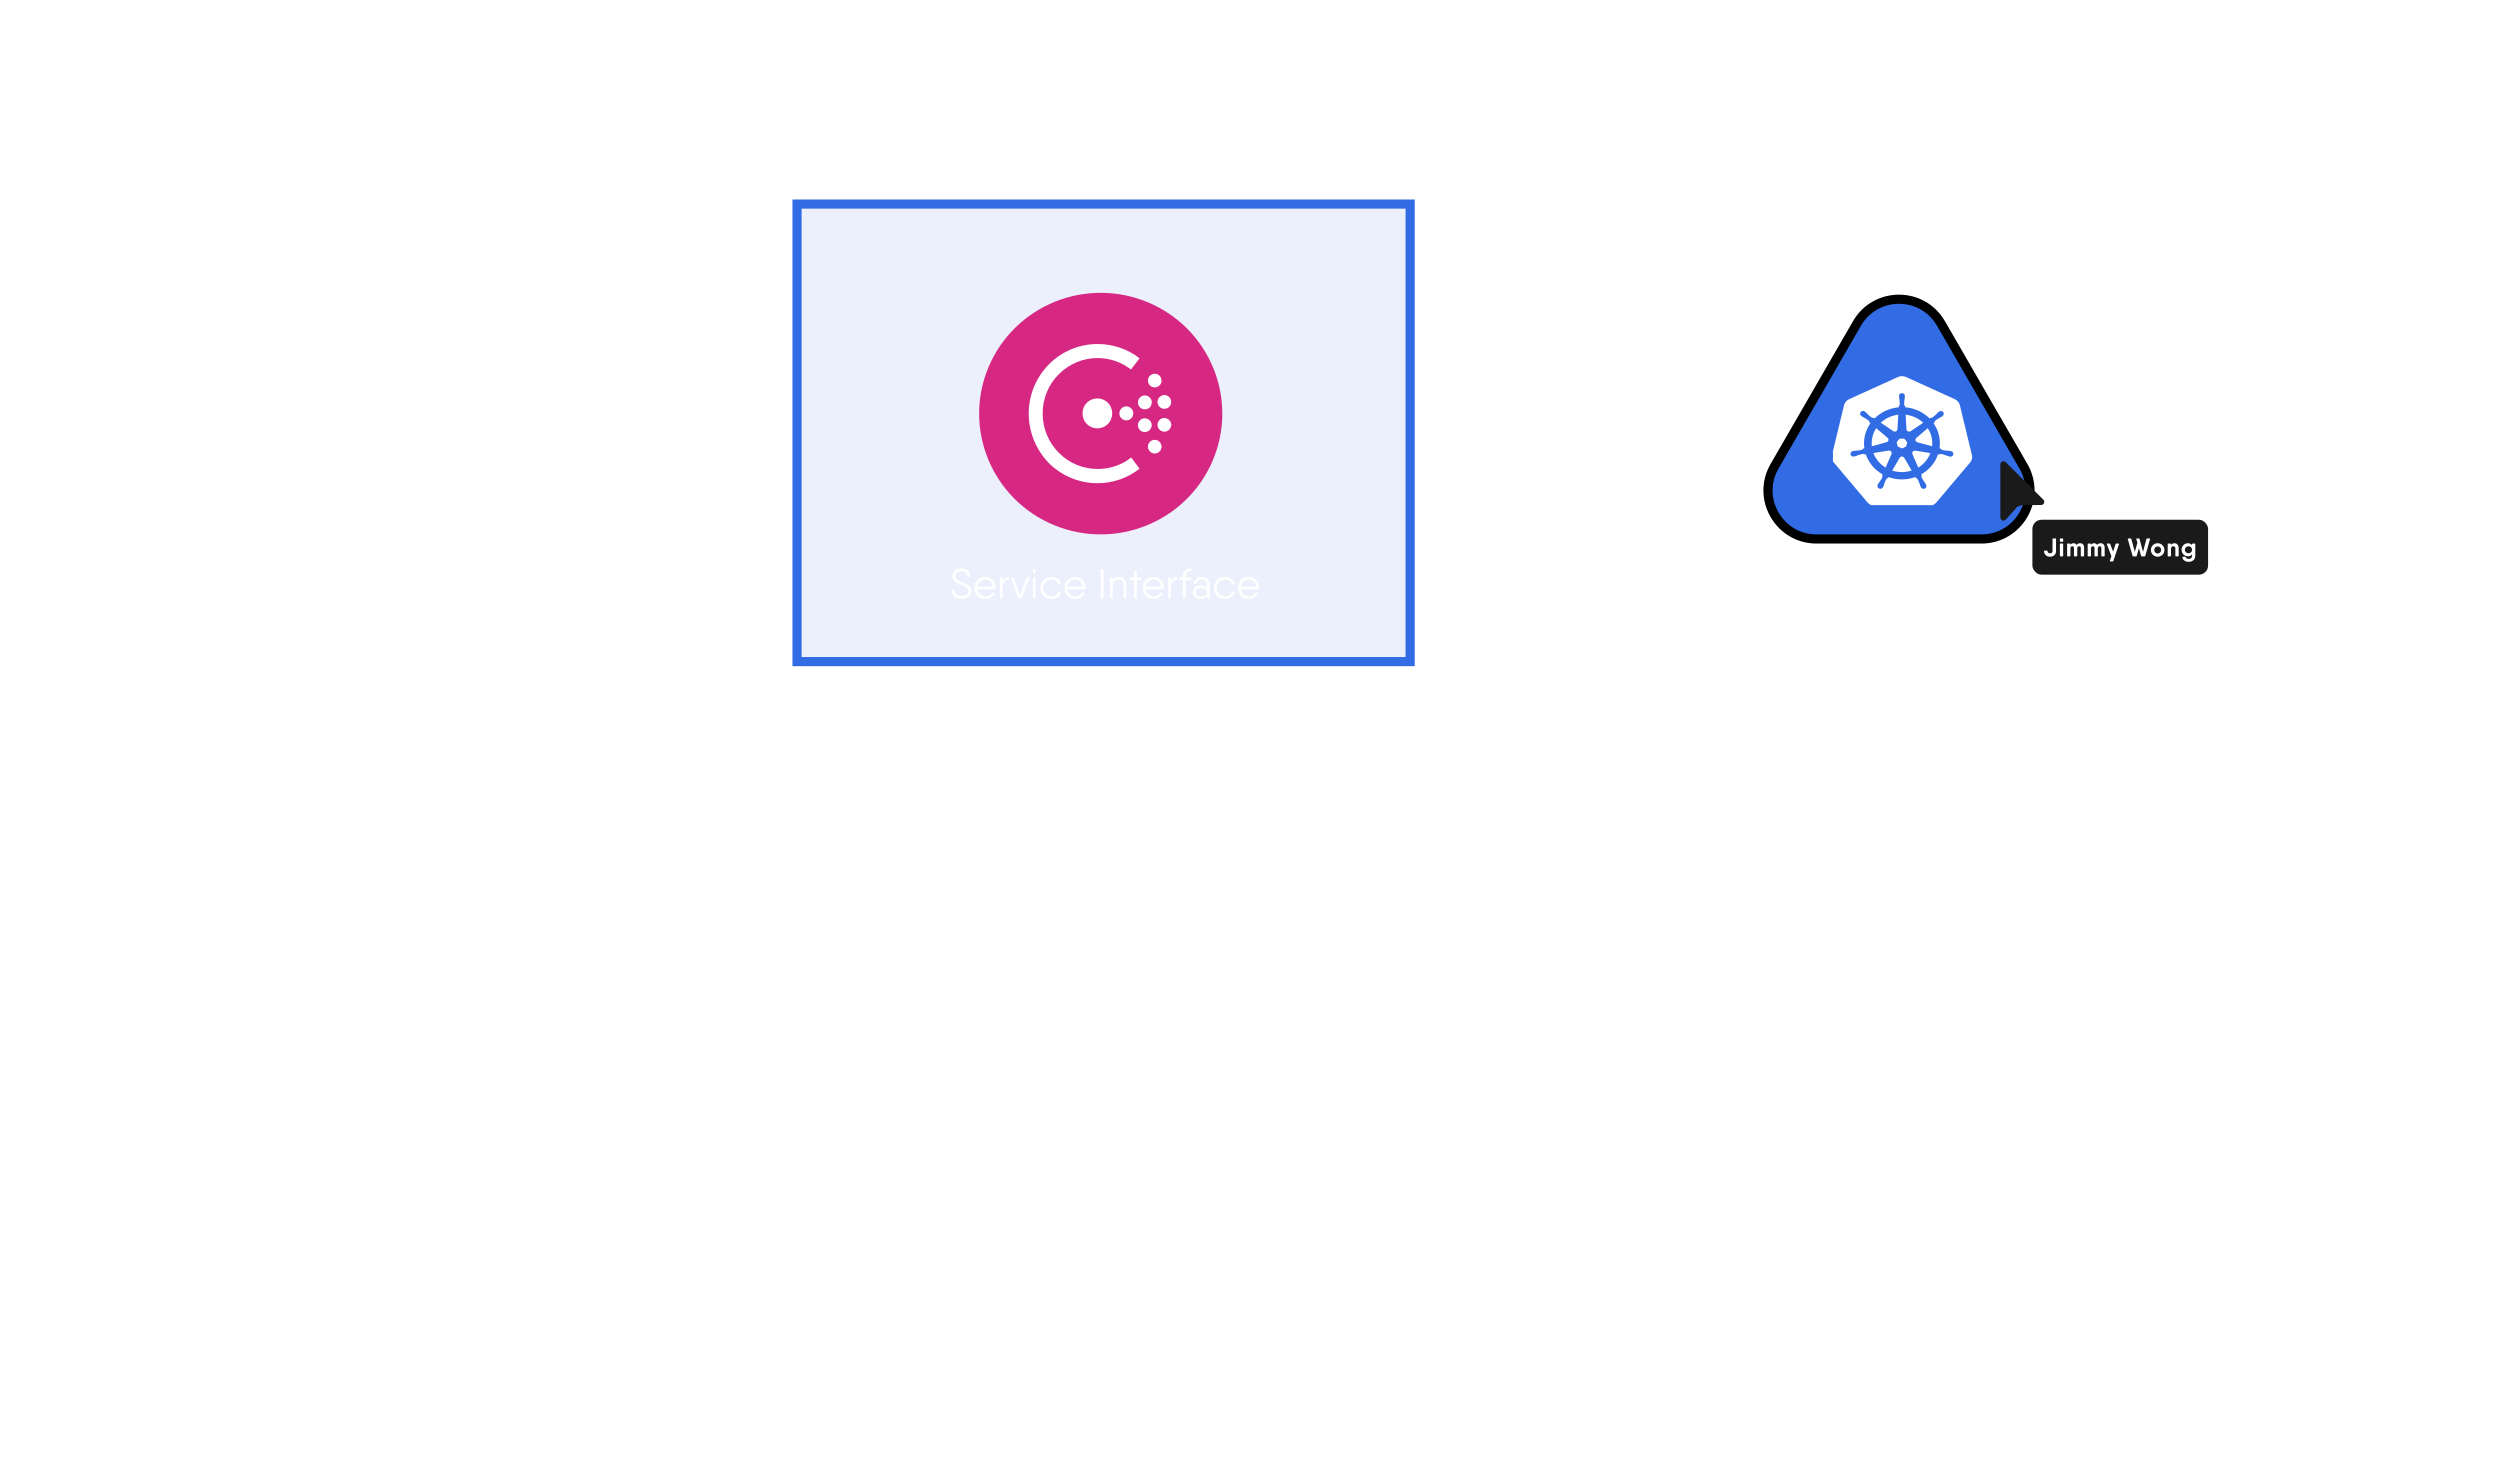 <svg width="1366" height="805" viewBox="0 0 1366 805" fill="none" xmlns="http://www.w3.org/2000/svg">
<rect x="435.5" y="111.5" width="335" height="250" fill="#326CE5" fill-opacity="0.1" stroke="#326CE5" stroke-width="5"/>
<path d="M969.62 254.75L1014.65 176.75C1024.85 159.083 1050.35 159.083 1060.55 176.75L1105.59 254.75C1115.79 272.417 1103.04 294.5 1082.64 294.5H992.569C972.17 294.5 959.42 272.417 969.62 254.75Z" fill="#326CE5" stroke="black" stroke-width="5"/>
<g clip-path="url(#clip0_9982_31829)">
<path d="M1031.96 246.219C1032.06 246.199 1032.17 246.191 1032.28 246.196C1032.47 246.205 1032.65 246.251 1032.82 246.329C1033.15 246.479 1033.4 246.744 1033.53 247.068C1033.65 247.391 1033.64 247.749 1033.5 248.066L1033.51 248.08L1030.29 255.497C1027.2 253.623 1024.86 250.823 1023.63 247.54L1031.94 246.203L1031.96 246.219ZM1044.89 247.271C1044.96 246.978 1045.13 246.717 1045.38 246.528C1045.62 246.339 1045.92 246.234 1046.24 246.229C1046.33 246.228 1046.42 246.236 1046.52 246.252L1046.53 246.236L1054.77 247.567C1053.53 250.824 1051.2 253.602 1048.14 255.469L1044.94 248.124L1044.97 248.096C1044.85 247.836 1044.82 247.547 1044.89 247.271V247.271ZM1037.99 250.151C1038.11 249.937 1038.29 249.759 1038.51 249.635C1038.73 249.51 1038.98 249.445 1039.23 249.445C1039.48 249.445 1039.73 249.511 1039.95 249.636C1040.17 249.761 1040.35 249.94 1040.47 250.154H1040.48L1044.53 257.128C1041.63 258.069 1038.51 258.221 1035.52 257.569C1034.97 257.449 1034.43 257.305 1033.9 257.138L1037.96 250.151L1037.99 250.151ZM1025.16 233.95L1031.4 239.261L1031.39 239.278C1031.58 239.437 1031.73 239.643 1031.81 239.873C1031.88 240.104 1031.9 240.35 1031.84 240.586C1031.78 240.822 1031.66 241.039 1031.48 241.214C1031.31 241.389 1031.09 241.516 1030.84 241.58L1030.83 241.612L1022.76 243.827C1022.41 240.373 1023.25 236.906 1025.16 233.95V233.95ZM1036.74 234.545C1036.73 234.787 1036.65 235.021 1036.51 235.223C1036.37 235.425 1036.18 235.587 1035.95 235.692C1035.72 235.797 1035.46 235.84 1035.21 235.818C1034.96 235.796 1034.71 235.71 1034.51 235.567L1034.48 235.577L1027.66 230.973C1030.26 228.552 1033.62 227.01 1037.23 226.584L1036.75 234.542L1036.74 234.545ZM1043.97 235.597C1043.76 235.739 1043.52 235.826 1043.27 235.847C1043.01 235.869 1042.76 235.825 1042.53 235.719C1042.3 235.614 1042.11 235.452 1041.97 235.249C1041.83 235.047 1041.75 234.813 1041.74 234.571L1041.7 234.555L1041.23 226.584C1041.8 226.649 1042.37 226.742 1042.93 226.863C1045.92 227.503 1048.66 228.926 1050.85 230.971L1043.98 235.604L1043.97 235.597ZM1047.63 241.619C1047.38 241.555 1047.16 241.429 1046.98 241.254C1046.81 241.079 1046.68 240.862 1046.63 240.626C1046.57 240.389 1046.58 240.143 1046.66 239.912C1046.74 239.681 1046.88 239.476 1047.08 239.317L1047.07 239.285L1053.34 233.948C1055.25 236.911 1056.07 240.396 1055.67 243.853L1047.64 241.646L1047.63 241.619ZM1041.54 243.964L1039.23 245.022L1036.92 243.966L1036.35 241.597L1037.94 239.697H1040.51L1042.11 241.594L1041.54 243.964Z" fill="white"/>
<path d="M1001 248.632L1007.59 221.386C1007.77 220.681 1008.1 220.023 1008.58 219.458C1009.06 218.893 1009.66 218.436 1010.35 218.12L1037.02 205.997C1037.71 205.683 1038.47 205.521 1039.23 205.521C1040 205.521 1040.76 205.683 1041.45 205.997L1068.11 218.126C1068.8 218.442 1069.4 218.899 1069.88 219.464C1070.36 220.029 1070.7 220.688 1070.87 221.392L1077.45 248.637C1077.61 249.326 1077.61 250.04 1077.45 250.729C1077.41 250.939 1077.34 251.145 1077.27 251.347C1077.14 251.692 1076.97 252.022 1076.76 252.329C1076.67 252.46 1076.57 252.588 1076.47 252.712L1058.01 274.558C1057.93 274.653 1057.84 274.74 1057.75 274.828C1057.46 275.122 1057.14 275.38 1056.78 275.596C1056.33 275.866 1055.84 276.07 1055.32 276.2C1054.9 276.31 1054.46 276.367 1054.02 276.37H1053.74L1024.42 276.364C1024.25 276.363 1024.07 276.353 1023.89 276.334C1023.64 276.306 1023.38 276.261 1023.14 276.198C1022.96 276.153 1022.79 276.1 1022.62 276.038C1022.48 275.99 1022.35 275.941 1022.22 275.883C1022.03 275.795 1021.84 275.696 1021.66 275.587C1021.2 275.309 1020.78 274.96 1020.44 274.555L1019.87 273.889L1001.98 252.705C1001.64 252.295 1001.37 251.835 1001.19 251.342C1001.11 251.139 1001.05 250.932 1001 250.721C1000.84 250.033 1000.84 249.318 1001 248.63L1001 248.632ZM1028.66 259.228C1028.59 259.438 1028.5 259.643 1028.4 259.841C1028.56 260.113 1028.61 260.435 1028.52 260.738C1028.13 261.584 1027.66 262.392 1027.11 263.15C1026.8 263.538 1026.51 263.942 1026.25 264.361C1026.19 264.475 1026.1 264.65 1026.04 264.77C1025.93 264.953 1025.85 265.157 1025.83 265.368C1025.8 265.579 1025.82 265.794 1025.88 265.998C1025.95 266.202 1026.06 266.39 1026.2 266.551C1026.35 266.713 1026.53 266.843 1026.73 266.934C1026.94 267.025 1027.16 267.075 1027.38 267.08C1027.6 267.085 1027.83 267.046 1028.03 266.964C1028.24 266.883 1028.43 266.761 1028.58 266.607C1028.73 266.453 1028.85 266.269 1028.93 266.069C1028.99 265.95 1029.07 265.792 1029.13 265.679C1029.31 265.224 1029.46 264.759 1029.59 264.287C1029.87 263.403 1030.23 262.547 1030.68 261.732C1030.88 261.479 1031.17 261.31 1031.5 261.261C1031.55 261.177 1031.74 260.847 1031.84 260.677C1036.59 262.388 1041.83 262.375 1046.57 260.641L1046.93 261.264C1047.19 261.302 1047.43 261.413 1047.62 261.583C1048.16 262.433 1048.58 263.352 1048.86 264.313C1048.98 264.785 1049.14 265.25 1049.32 265.705C1049.37 265.817 1049.45 265.973 1049.51 266.091V266.095L1049.52 266.098C1049.59 266.298 1049.71 266.482 1049.87 266.636C1050.02 266.791 1050.21 266.913 1050.41 266.994C1050.62 267.076 1050.84 267.115 1051.07 267.11C1051.29 267.104 1051.51 267.054 1051.71 266.963C1051.92 266.871 1052.1 266.741 1052.24 266.579C1052.39 266.417 1052.5 266.228 1052.56 266.024C1052.63 265.82 1052.65 265.605 1052.62 265.393C1052.59 265.182 1052.51 264.978 1052.4 264.796C1052.34 264.675 1052.26 264.501 1052.19 264.387C1051.93 263.967 1051.65 263.561 1051.34 263.173C1050.78 262.394 1050.29 261.567 1049.89 260.701C1049.85 260.407 1049.9 260.108 1050.04 259.841L1049.75 259.179C1054.12 256.724 1057.39 252.833 1058.95 248.239L1059.65 248.351C1059.92 248.169 1060.24 248.062 1060.57 248.043C1061.52 248.217 1062.45 248.478 1063.35 248.823C1063.81 249.023 1064.29 249.197 1064.78 249.345C1064.9 249.375 1065.06 249.405 1065.19 249.433C1065.2 249.436 1065.21 249.441 1065.22 249.443C1065.23 249.444 1065.24 249.445 1065.25 249.445C1065.46 249.512 1065.68 249.535 1065.91 249.514C1066.13 249.494 1066.34 249.429 1066.54 249.324C1066.73 249.22 1066.9 249.078 1067.03 248.908C1067.17 248.737 1067.26 248.543 1067.31 248.336C1067.36 248.129 1067.36 247.914 1067.32 247.706C1067.28 247.497 1067.19 247.299 1067.06 247.125C1066.94 246.951 1066.77 246.804 1066.58 246.694C1066.39 246.583 1066.18 246.512 1065.96 246.485L1065.93 246.479L1065.92 246.476C1065.79 246.446 1065.62 246.404 1065.49 246.381C1064.99 246.314 1064.47 246.275 1063.96 246.264C1063 246.204 1062.04 246.054 1061.1 245.817C1060.82 245.648 1060.59 245.423 1060.41 245.158L1059.75 244.972C1060.47 240.177 1059.31 235.296 1056.49 231.265L1057 230.83C1057.02 230.515 1057.13 230.211 1057.32 229.953C1058.06 229.352 1058.85 228.82 1059.7 228.366C1060.15 228.144 1060.59 227.898 1061.02 227.629C1061.12 227.56 1061.24 227.457 1061.35 227.375L1061.37 227.36C1061.74 227.111 1061.98 226.736 1062.06 226.317C1062.13 225.897 1062.02 225.467 1061.77 225.12C1061.61 224.941 1061.42 224.8 1061.2 224.707C1060.98 224.614 1060.74 224.572 1060.49 224.584C1060.09 224.6 1059.7 224.74 1059.38 224.983C1059.27 225.064 1059.12 225.173 1059.03 225.252C1058.66 225.586 1058.3 225.941 1057.98 226.314C1057.32 226.996 1056.6 227.616 1055.82 228.165C1055.53 228.311 1055.19 228.343 1054.88 228.253C1054.69 228.385 1054.49 228.514 1054.3 228.642C1051.5 225.804 1047.86 223.829 1043.87 222.97C1042.92 222.765 1041.96 222.624 1040.98 222.548L1040.95 221.906C1040.7 221.696 1040.52 221.423 1040.43 221.119C1040.39 220.197 1040.45 219.274 1040.61 218.364C1040.71 217.886 1040.78 217.404 1040.82 216.918C1040.83 216.808 1040.82 216.655 1040.82 216.529C1040.82 216.515 1040.82 216.501 1040.82 216.487C1040.85 216.274 1040.82 216.06 1040.75 215.857C1040.68 215.654 1040.57 215.467 1040.42 215.309C1040.27 215.15 1040.08 215.024 1039.88 214.937C1039.67 214.85 1039.45 214.805 1039.23 214.805C1039 214.805 1038.78 214.85 1038.58 214.936C1038.37 215.023 1038.19 215.149 1038.04 215.308C1037.89 215.466 1037.77 215.653 1037.7 215.855C1037.63 216.058 1037.61 216.273 1037.63 216.485C1037.63 216.618 1037.62 216.795 1037.63 216.917C1037.67 217.402 1037.74 217.885 1037.85 218.362C1038 219.273 1038.06 220.196 1038.03 221.118C1037.96 221.427 1037.78 221.699 1037.51 221.878C1037.5 221.988 1037.48 222.354 1037.47 222.556C1032.42 222.993 1027.71 225.159 1024.22 228.651L1023.61 228.238C1023.28 228.291 1022.95 228.256 1022.64 228.138C1021.86 227.588 1021.14 226.967 1020.49 226.284C1020.16 225.911 1019.81 225.556 1019.44 225.222C1019.34 225.142 1019.19 225.035 1019.08 224.954C1018.92 224.803 1018.73 224.687 1018.52 224.611C1018.31 224.536 1018.08 224.504 1017.86 224.517C1017.63 224.529 1017.42 224.587 1017.22 224.686C1017.02 224.784 1016.84 224.922 1016.7 225.089C1016.56 225.257 1016.46 225.45 1016.4 225.658C1016.35 225.865 1016.34 226.081 1016.37 226.292C1016.41 226.504 1016.49 226.705 1016.62 226.884C1016.74 227.062 1016.9 227.214 1017.09 227.329C1017.2 227.411 1017.34 227.526 1017.44 227.599C1017.87 227.869 1018.31 228.115 1018.77 228.336C1019.61 228.79 1020.41 229.322 1021.14 229.923C1021.36 230.162 1021.47 230.471 1021.44 230.784C1021.53 230.862 1021.84 231.125 1022.01 231.267C1019.18 235.284 1018 240.15 1018.68 244.942L1018.04 245.121C1017.88 245.397 1017.64 245.625 1017.35 245.78C1016.42 246.018 1015.46 246.168 1014.49 246.229C1013.98 246.24 1013.47 246.279 1012.96 246.345C1012.82 246.369 1012.63 246.42 1012.49 246.45C1012.27 246.477 1012.06 246.549 1011.87 246.659C1011.68 246.769 1011.51 246.916 1011.39 247.091C1011.26 247.265 1011.17 247.463 1011.13 247.671C1011.09 247.88 1011.09 248.094 1011.14 248.301C1011.19 248.508 1011.29 248.703 1011.42 248.873C1011.55 249.044 1011.72 249.185 1011.92 249.29C1012.11 249.394 1012.32 249.459 1012.55 249.479C1012.77 249.5 1012.99 249.477 1013.2 249.41L1013.23 249.407C1013.24 249.405 1013.25 249.399 1013.26 249.397C1013.39 249.369 1013.56 249.342 1013.67 249.313C1014.16 249.164 1014.64 248.988 1015.1 248.787C1016 248.442 1016.93 248.181 1017.89 248.007C1018.22 247.998 1018.54 248.111 1018.78 248.323C1019.01 248.282 1019.24 248.244 1019.46 248.209C1021.01 252.832 1024.28 256.754 1028.66 259.228V259.228Z" fill="white"/>
</g>
<path d="M955.558 326.425L948.152 318.743L955.328 311.475C955.604 311.199 955.466 310.9 955.075 310.9H954.086C953.856 310.9 953.695 310.969 953.534 311.13L946.45 318.26V311.36C946.45 311.061 946.289 310.9 945.99 310.9H945.3C945.001 310.9 944.84 311.061 944.84 311.36V326.54C944.84 326.839 945.001 327 945.3 327H945.99C946.289 327 946.45 326.839 946.45 326.54V319.203L953.764 326.77C953.925 326.954 954.109 327 954.339 327H955.328C955.719 327 955.834 326.724 955.558 326.425ZM965.737 315.5H965.139C964.84 315.5 964.679 315.661 964.679 315.96V321.986C964.679 324.838 962.977 325.804 961.413 325.804C959.872 325.804 958.745 324.838 958.745 323.021V315.96C958.745 315.661 958.584 315.5 958.285 315.5H957.687C957.388 315.5 957.227 315.661 957.227 315.96V323.021C957.227 325.666 958.998 327.276 961.137 327.276C962.517 327.276 963.759 326.862 964.656 325.482V326.54C964.656 326.839 964.817 327 965.116 327H965.714C966.013 327 966.174 326.839 966.174 326.54V315.96C966.174 315.661 966.013 315.5 965.714 315.5H965.737ZM975.571 315.224C973.501 315.224 971.868 316.213 970.925 317.754V311.36C970.925 311.061 970.764 310.9 970.465 310.9H969.867C969.568 310.9 969.407 311.061 969.407 311.36V326.54C969.407 326.839 969.568 327 969.867 327H970.465C970.764 327 970.925 326.839 970.925 326.54V324.769C971.868 326.31 973.501 327.276 975.571 327.276C978.814 327.276 981.505 324.654 981.505 321.25C981.505 317.846 978.814 315.224 975.571 315.224ZM975.456 325.804C972.903 325.804 970.925 323.803 970.925 321.25C970.925 318.697 972.903 316.696 975.456 316.696C978.009 316.696 979.987 318.697 979.987 321.25C979.987 323.803 978.009 325.804 975.456 325.804ZM989.227 315.224C985.662 315.224 983.339 317.869 983.339 321.25C983.339 324.723 985.708 327.276 989.227 327.276C991.573 327.276 993.459 326.057 994.241 324.309C994.356 324.033 994.172 323.849 993.827 323.849H993.091C992.838 323.849 992.677 323.964 992.539 324.171C991.964 325.114 990.791 325.804 989.25 325.804C986.904 325.804 985.202 324.355 984.903 322.009H993.252H994.333C994.609 322.009 994.793 321.871 994.816 321.572V321.296C994.816 318.145 992.746 315.224 989.227 315.224ZM989.227 316.696C991.182 316.696 992.953 318.007 993.229 320.537H984.88C985.179 318.306 986.789 316.696 989.227 316.696ZM1001.82 315.339C1000.55 315.454 999.424 315.96 998.642 317.271V315.96C998.642 315.661 998.481 315.5 998.182 315.5H997.584C997.285 315.5 997.124 315.661 997.124 315.96V326.54C997.124 326.839 997.285 327 997.584 327H998.182C998.481 327 998.642 326.839 998.642 326.54V320.606C998.642 317.915 1000.25 316.903 1001.98 316.788C1002.16 316.788 1002.28 316.604 1002.28 316.328V315.776C1002.28 315.477 1002.11 315.316 1001.82 315.339ZM1009.42 315.224C1008.01 315.224 1006.77 315.661 1005.87 317.041V315.96C1005.87 315.661 1005.71 315.5 1005.41 315.5H1004.82C1004.52 315.5 1004.36 315.661 1004.36 315.96V326.54C1004.36 326.839 1004.52 327 1004.82 327H1005.41C1005.71 327 1005.87 326.839 1005.87 326.54V320.514C1005.87 317.662 1007.58 316.696 1009.14 316.696C1010.68 316.696 1011.81 317.662 1011.81 319.479V326.54C1011.81 326.839 1011.97 327 1012.27 327H1012.87C1013.17 327 1013.33 326.839 1013.33 326.54V319.479C1013.33 316.834 1011.56 315.224 1009.42 315.224ZM1021.46 315.224C1017.89 315.224 1015.57 317.869 1015.57 321.25C1015.57 324.723 1017.94 327.276 1021.46 327.276C1023.8 327.276 1025.69 326.057 1026.47 324.309C1026.59 324.033 1026.4 323.849 1026.06 323.849H1025.32C1025.07 323.849 1024.91 323.964 1024.77 324.171C1024.2 325.114 1023.02 325.804 1021.48 325.804C1019.14 325.804 1017.43 324.355 1017.13 322.009H1025.48H1026.56C1026.84 322.009 1027.02 321.871 1027.05 321.572V321.296C1027.05 318.145 1024.98 315.224 1021.46 315.224ZM1021.46 316.696C1023.41 316.696 1025.18 318.007 1025.46 320.537H1017.11C1017.41 318.306 1019.02 316.696 1021.46 316.696ZM1033.96 315.5H1032.03V312.28C1032.03 311.981 1031.86 311.82 1031.57 311.82H1030.97C1030.67 311.82 1030.51 311.981 1030.51 312.28V315.5H1028.55C1028.25 315.5 1028.09 315.661 1028.09 315.96V316.512C1028.09 316.811 1028.25 316.972 1028.55 316.972H1030.51V326.54C1030.51 326.839 1030.67 327 1030.97 327H1031.57C1031.86 327 1032.03 326.839 1032.03 326.54V316.972H1033.96C1034.26 316.972 1034.42 316.811 1034.42 316.512V315.96C1034.42 315.661 1034.26 315.5 1033.96 315.5ZM1041.25 315.224C1037.68 315.224 1035.36 317.869 1035.36 321.25C1035.36 324.723 1037.73 327.276 1041.25 327.276C1043.59 327.276 1045.48 326.057 1046.26 324.309C1046.38 324.033 1046.19 323.849 1045.85 323.849H1045.11C1044.86 323.849 1044.7 323.964 1044.56 324.171C1043.98 325.114 1042.81 325.804 1041.27 325.804C1038.92 325.804 1037.22 324.355 1036.92 322.009H1045.27H1046.35C1046.63 322.009 1046.81 321.871 1046.84 321.572V321.296C1046.84 318.145 1044.77 315.224 1041.25 315.224ZM1041.25 316.696C1043.2 316.696 1044.97 318.007 1045.25 320.537H1036.9C1037.2 318.306 1038.81 316.696 1041.25 316.696ZM1050.32 318.513C1050.32 317.225 1051.6 316.696 1052.82 316.696C1053.93 316.696 1055.08 317.133 1055.28 318.398C1055.35 318.674 1055.49 318.835 1055.77 318.835H1056.37C1056.66 318.835 1056.85 318.674 1056.83 318.352C1056.6 316.42 1054.99 315.224 1052.82 315.224C1050.5 315.224 1048.8 316.627 1048.8 318.513C1048.8 322.814 1055.56 321.066 1055.56 323.987C1055.56 325.275 1054.27 325.804 1052.82 325.804C1051.51 325.804 1050.34 325.367 1050.13 324.102C1050.06 323.826 1049.93 323.665 1049.65 323.665H1049.05C1048.75 323.665 1048.57 323.826 1048.59 324.148C1048.82 326.08 1050.45 327.276 1052.82 327.276C1055.38 327.276 1057.08 325.873 1057.08 323.987C1057.08 319.686 1050.32 321.434 1050.32 318.513ZM1070.42 327.276C1073.13 327.276 1075.59 325.62 1075.59 322.929C1075.59 319.962 1072.83 319.065 1070.39 318.122C1068.46 317.386 1066.85 316.673 1066.85 314.833C1066.85 313.131 1068.32 312.188 1070.1 312.188C1071.89 312.188 1073.29 313.085 1073.5 314.787C1073.52 315.063 1073.68 315.224 1073.96 315.224H1074.67C1074.97 315.224 1075.13 315.063 1075.11 314.741C1074.88 312.096 1072.65 310.624 1070.1 310.624C1067.59 310.624 1065.24 312.165 1065.24 314.833C1065.24 317.961 1067.93 318.789 1070.37 319.709C1072.28 320.422 1073.98 321.181 1073.98 322.929C1073.98 324.654 1072.4 325.712 1070.42 325.712C1068.26 325.712 1066.65 324.7 1066.42 322.791C1066.39 322.492 1066.23 322.331 1065.96 322.331H1065.24C1064.94 322.331 1064.78 322.492 1064.81 322.814C1065.04 325.689 1067.52 327.276 1070.42 327.276ZM1083.32 315.224C1079.75 315.224 1077.43 317.869 1077.43 321.25C1077.43 324.723 1079.8 327.276 1083.32 327.276C1085.66 327.276 1087.55 326.057 1088.33 324.309C1088.44 324.033 1088.26 323.849 1087.92 323.849H1087.18C1086.93 323.849 1086.77 323.964 1086.63 324.171C1086.05 325.114 1084.88 325.804 1083.34 325.804C1080.99 325.804 1079.29 324.355 1078.99 322.009H1087.34H1088.42C1088.7 322.009 1088.88 321.871 1088.9 321.572V321.296C1088.9 318.145 1086.83 315.224 1083.32 315.224ZM1083.32 316.696C1085.27 316.696 1087.04 318.007 1087.32 320.537H1078.97C1079.27 318.306 1080.88 316.696 1083.32 316.696ZM1095.9 315.339C1094.64 315.454 1093.51 315.96 1092.73 317.271V315.96C1092.73 315.661 1092.57 315.5 1092.27 315.5H1091.67C1091.37 315.5 1091.21 315.661 1091.21 315.96V326.54C1091.21 326.839 1091.37 327 1091.67 327H1092.27C1092.57 327 1092.73 326.839 1092.73 326.54V320.606C1092.73 317.915 1094.34 316.903 1096.07 316.788C1096.25 316.788 1096.36 316.604 1096.36 316.328V315.776C1096.36 315.477 1096.2 315.316 1095.9 315.339ZM1106.84 315.5H1106.2C1105.94 315.5 1105.76 315.615 1105.67 315.868L1102.24 325.344L1098.81 315.868C1098.72 315.615 1098.54 315.5 1098.28 315.5H1097.64C1097.32 315.5 1097.16 315.707 1097.27 316.029L1101.18 326.632C1101.27 326.862 1101.46 327 1101.71 327H1102.19H1102.77C1103.02 327 1103.21 326.885 1103.3 326.632L1107.21 316.029C1107.32 315.707 1107.16 315.5 1106.84 315.5ZM1109.71 313.2H1110.31C1110.61 313.2 1110.77 313.039 1110.77 312.74V311.36C1110.77 311.061 1110.61 310.9 1110.31 310.9H1109.71C1109.41 310.9 1109.25 311.061 1109.25 311.36V312.74C1109.25 313.039 1109.41 313.2 1109.71 313.2ZM1109.71 327H1110.31C1110.61 327 1110.77 326.839 1110.77 326.54V315.96C1110.77 315.661 1110.61 315.5 1110.31 315.5H1109.71C1109.41 315.5 1109.25 315.661 1109.25 315.96V326.54C1109.25 326.839 1109.41 327 1109.71 327ZM1124.31 323.32H1123.65C1123.39 323.32 1123.21 323.435 1123.1 323.665C1122.43 324.953 1121.03 325.804 1119.35 325.804C1116.79 325.804 1114.82 323.803 1114.82 321.25C1114.82 318.697 1116.79 316.696 1119.35 316.696C1121 316.696 1122.41 317.524 1123.1 318.835C1123.21 319.065 1123.39 319.18 1123.65 319.18H1124.31C1124.64 319.18 1124.82 318.973 1124.68 318.651C1123.85 316.604 1121.78 315.224 1119.35 315.224C1115.87 315.224 1113.3 317.846 1113.3 321.25C1113.3 324.654 1115.87 327.276 1119.35 327.276C1121.78 327.276 1123.88 325.896 1124.68 323.849C1124.82 323.527 1124.64 323.32 1124.31 323.32ZM1132.37 315.224C1128.81 315.224 1126.48 317.869 1126.48 321.25C1126.48 324.723 1128.85 327.276 1132.37 327.276C1134.72 327.276 1136.6 326.057 1137.38 324.309C1137.5 324.033 1137.32 323.849 1136.97 323.849H1136.23C1135.98 323.849 1135.82 323.964 1135.68 324.171C1135.11 325.114 1133.93 325.804 1132.39 325.804C1130.05 325.804 1128.35 324.355 1128.05 322.009H1136.4H1137.48C1137.75 322.009 1137.94 321.871 1137.96 321.572V321.296C1137.96 318.145 1135.89 315.224 1132.37 315.224ZM1132.37 316.696C1134.33 316.696 1136.1 318.007 1136.37 320.537H1128.02C1128.32 318.306 1129.93 316.696 1132.37 316.696Z" fill="white"/>
<path d="M525.555 327.276C528.269 327.276 530.73 325.62 530.73 322.929C530.73 319.962 527.97 319.065 525.532 318.122C523.6 317.386 521.99 316.673 521.99 314.833C521.99 313.131 523.462 312.188 525.233 312.188C527.027 312.188 528.43 313.085 528.637 314.787C528.66 315.063 528.821 315.224 529.097 315.224H529.81C530.109 315.224 530.27 315.063 530.247 314.741C530.017 312.096 527.786 310.624 525.233 310.624C522.726 310.624 520.38 312.165 520.38 314.833C520.38 317.961 523.071 318.789 525.509 319.709C527.418 320.422 529.12 321.181 529.12 322.929C529.12 324.654 527.533 325.712 525.555 325.712C523.393 325.712 521.783 324.7 521.553 322.791C521.53 322.492 521.369 322.331 521.093 322.331H520.38C520.081 322.331 519.92 322.492 519.943 322.814C520.173 325.689 522.657 327.276 525.555 327.276ZM538.454 315.224C534.889 315.224 532.566 317.869 532.566 321.25C532.566 324.723 534.935 327.276 538.454 327.276C540.8 327.276 542.686 326.057 543.468 324.309C543.583 324.033 543.399 323.849 543.054 323.849H542.318C542.065 323.849 541.904 323.964 541.766 324.171C541.191 325.114 540.018 325.804 538.477 325.804C536.131 325.804 534.429 324.355 534.13 322.009H542.479H543.56C543.836 322.009 544.02 321.871 544.043 321.572V321.296C544.043 318.145 541.973 315.224 538.454 315.224ZM538.454 316.696C540.409 316.696 542.18 318.007 542.456 320.537H534.107C534.406 318.306 536.016 316.696 538.454 316.696ZM551.042 315.339C549.777 315.454 548.65 315.96 547.868 317.271V315.96C547.868 315.661 547.707 315.5 547.408 315.5H546.81C546.511 315.5 546.35 315.661 546.35 315.96V326.54C546.35 326.839 546.511 327 546.81 327H547.408C547.707 327 547.868 326.839 547.868 326.54V320.606C547.868 317.915 549.478 316.903 551.203 316.788C551.387 316.788 551.502 316.604 551.502 316.328V315.776C551.502 315.477 551.341 315.316 551.042 315.339ZM561.978 315.5H561.334C561.081 315.5 560.897 315.615 560.805 315.868L557.378 325.344L553.951 315.868C553.859 315.615 553.675 315.5 553.422 315.5H552.778C552.456 315.5 552.295 315.707 552.41 316.029L556.32 326.632C556.412 326.862 556.596 327 556.849 327H557.332H557.907C558.16 327 558.344 326.885 558.436 326.632L562.346 316.029C562.461 315.707 562.3 315.5 561.978 315.5ZM564.846 313.2H565.444C565.743 313.2 565.904 313.039 565.904 312.74V311.36C565.904 311.061 565.743 310.9 565.444 310.9H564.846C564.547 310.9 564.386 311.061 564.386 311.36V312.74C564.386 313.039 564.547 313.2 564.846 313.2ZM564.846 327H565.444C565.743 327 565.904 326.839 565.904 326.54V315.96C565.904 315.661 565.743 315.5 565.444 315.5H564.846C564.547 315.5 564.386 315.661 564.386 315.96V326.54C564.386 326.839 564.547 327 564.846 327ZM579.453 323.32H578.786C578.533 323.32 578.349 323.435 578.234 323.665C577.567 324.953 576.164 325.804 574.485 325.804C571.932 325.804 569.954 323.803 569.954 321.25C569.954 318.697 571.932 316.696 574.485 316.696C576.141 316.696 577.544 317.524 578.234 318.835C578.349 319.065 578.533 319.18 578.786 319.18H579.453C579.775 319.18 579.959 318.973 579.821 318.651C578.993 316.604 576.923 315.224 574.485 315.224C571.012 315.224 568.436 317.846 568.436 321.25C568.436 324.654 571.012 327.276 574.485 327.276C576.923 327.276 579.016 325.896 579.821 323.849C579.959 323.527 579.775 323.32 579.453 323.32ZM587.508 315.224C583.943 315.224 581.62 317.869 581.62 321.25C581.62 324.723 583.989 327.276 587.508 327.276C589.854 327.276 591.74 326.057 592.522 324.309C592.637 324.033 592.453 323.849 592.108 323.849H591.372C591.119 323.849 590.958 323.964 590.82 324.171C590.245 325.114 589.072 325.804 587.531 325.804C585.185 325.804 583.483 324.355 583.184 322.009H591.533H592.614C592.89 322.009 593.074 321.871 593.097 321.572V321.296C593.097 318.145 591.027 315.224 587.508 315.224ZM587.508 316.696C589.463 316.696 591.234 318.007 591.51 320.537H583.161C583.46 318.306 585.07 316.696 587.508 316.696ZM601.385 311.36V326.54C601.385 326.839 601.546 327 601.845 327H602.535C602.834 327 602.995 326.839 602.995 326.54V311.36C602.995 311.061 602.834 310.9 602.535 310.9H601.845C601.546 310.9 601.385 311.061 601.385 311.36ZM611.516 315.224C610.113 315.224 608.871 315.661 607.974 317.041V315.96C607.974 315.661 607.813 315.5 607.514 315.5H606.916C606.617 315.5 606.456 315.661 606.456 315.96V326.54C606.456 326.839 606.617 327 606.916 327H607.514C607.813 327 607.974 326.839 607.974 326.54V320.514C607.974 317.662 609.676 316.696 611.24 316.696C612.781 316.696 613.908 317.662 613.908 319.479V326.54C613.908 326.839 614.069 327 614.368 327H614.966C615.265 327 615.426 326.839 615.426 326.54V319.479C615.426 316.834 613.655 315.224 611.516 315.224ZM623.075 315.5H621.143V312.28C621.143 311.981 620.982 311.82 620.683 311.82H620.085C619.786 311.82 619.625 311.981 619.625 312.28V315.5H617.67C617.371 315.5 617.21 315.661 617.21 315.96V316.512C617.21 316.811 617.371 316.972 617.67 316.972H619.625V326.54C619.625 326.839 619.786 327 620.085 327H620.683C620.982 327 621.143 326.839 621.143 326.54V316.972H623.075C623.374 316.972 623.535 316.811 623.535 316.512V315.96C623.535 315.661 623.374 315.5 623.075 315.5ZM630.364 315.224C626.799 315.224 624.476 317.869 624.476 321.25C624.476 324.723 626.845 327.276 630.364 327.276C632.71 327.276 634.596 326.057 635.378 324.309C635.493 324.033 635.309 323.849 634.964 323.849H634.228C633.975 323.849 633.814 323.964 633.676 324.171C633.101 325.114 631.928 325.804 630.387 325.804C628.041 325.804 626.339 324.355 626.04 322.009H634.389H635.47C635.746 322.009 635.93 321.871 635.953 321.572V321.296C635.953 318.145 633.883 315.224 630.364 315.224ZM630.364 316.696C632.319 316.696 634.09 318.007 634.366 320.537H626.017C626.316 318.306 627.926 316.696 630.364 316.696ZM642.952 315.339C641.687 315.454 640.56 315.96 639.778 317.271V315.96C639.778 315.661 639.617 315.5 639.318 315.5H638.72C638.421 315.5 638.26 315.661 638.26 315.96V326.54C638.26 326.839 638.421 327 638.72 327H639.318C639.617 327 639.778 326.839 639.778 326.54V320.606C639.778 317.915 641.388 316.903 643.113 316.788C643.297 316.788 643.412 316.604 643.412 316.328V315.776C643.412 315.477 643.251 315.316 642.952 315.339ZM650.645 312.073C650.967 312.073 651.128 311.935 651.128 311.636V311.084C651.128 310.808 650.967 310.601 650.668 310.601C647.862 310.555 646.298 312.188 646.298 315.04V315.5H644.803C644.504 315.5 644.343 315.661 644.343 315.96V316.512C644.343 316.811 644.504 316.972 644.803 316.972H646.298V326.54C646.298 326.839 646.459 327 646.758 327H647.356C647.655 327 647.816 326.839 647.816 326.54V316.972H650.668C650.967 316.972 651.128 316.811 651.128 316.512V315.96C651.128 315.661 650.967 315.5 650.668 315.5H647.816V315.04C647.816 312.993 648.736 312.05 650.645 312.073ZM656.663 315.224C654.271 315.224 652.569 316.627 652.316 318.582C652.293 318.904 652.477 319.065 652.776 319.065H653.374C653.65 319.065 653.788 318.904 653.857 318.628C654.087 317.317 655.329 316.696 656.663 316.696C658.135 316.696 659.515 317.455 659.515 319.525V321.388C658.733 320.399 657.399 319.87 655.95 319.87C653.834 319.87 651.833 321.089 651.833 323.573C651.833 326.057 653.834 327.276 655.95 327.276C657.399 327.276 658.733 326.839 659.515 325.712V326.54C659.515 326.839 659.676 327 659.975 327H660.573C660.872 327 661.033 326.839 661.033 326.54V319.525C661.033 316.857 659.239 315.224 656.663 315.224ZM656.318 325.85C654.271 325.85 653.351 324.884 653.351 323.573C653.351 322.262 654.271 321.296 656.318 321.296C658.158 321.296 659.515 322.17 659.515 323.573C659.515 324.884 658.158 325.85 656.318 325.85ZM674.305 323.32H673.638C673.385 323.32 673.201 323.435 673.086 323.665C672.419 324.953 671.016 325.804 669.337 325.804C666.784 325.804 664.806 323.803 664.806 321.25C664.806 318.697 666.784 316.696 669.337 316.696C670.993 316.696 672.396 317.524 673.086 318.835C673.201 319.065 673.385 319.18 673.638 319.18H674.305C674.627 319.18 674.811 318.973 674.673 318.651C673.845 316.604 671.775 315.224 669.337 315.224C665.864 315.224 663.288 317.846 663.288 321.25C663.288 324.654 665.864 327.276 669.337 327.276C671.775 327.276 673.868 325.896 674.673 323.849C674.811 323.527 674.627 323.32 674.305 323.32ZM682.361 315.224C678.796 315.224 676.473 317.869 676.473 321.25C676.473 324.723 678.842 327.276 682.361 327.276C684.707 327.276 686.593 326.057 687.375 324.309C687.49 324.033 687.306 323.849 686.961 323.849H686.225C685.972 323.849 685.811 323.964 685.673 324.171C685.098 325.114 683.925 325.804 682.384 325.804C680.038 325.804 678.336 324.355 678.037 322.009H686.386H687.467C687.743 322.009 687.927 321.871 687.95 321.572V321.296C687.95 318.145 685.88 315.224 682.361 315.224ZM682.361 316.696C684.316 316.696 686.087 318.007 686.363 320.537H678.014C678.313 318.306 679.923 316.696 682.361 316.696Z" fill="white"/>
<path fill-rule="evenodd" clip-rule="evenodd" d="M572.757 285.516C539.669 269.778 525.687 230.371 541.527 197.497C549.133 181.711 562.74 169.573 579.354 163.754C595.968 157.935 614.229 158.912 630.118 166.469C663.206 182.207 677.188 221.614 661.348 254.488C645.508 287.361 605.844 301.253 572.757 285.516V285.516Z" fill="#D62783"/>
<path fill-rule="evenodd" clip-rule="evenodd" d="M599.596 234.04C595.036 234.04 591.488 230.468 591.488 225.874C591.488 221.28 595.036 217.707 599.596 217.707C604.156 217.707 607.703 221.28 607.703 225.874C607.703 230.468 604.156 234.04 599.596 234.04" fill="white"/>
<path fill-rule="evenodd" clip-rule="evenodd" d="M615.431 229.702C613.405 229.702 611.631 228.042 611.631 225.873C611.631 223.831 613.277 222.045 615.431 222.045C617.457 222.045 619.232 223.704 619.232 225.873C619.232 228.042 617.458 229.701 615.431 229.701V229.702ZM629.113 233.273C628.606 235.314 626.579 236.461 624.552 235.951C622.526 235.441 621.385 233.4 621.892 231.359C622.398 229.318 624.425 228.166 626.452 228.677C628.349 229.187 629.617 230.973 629.237 233.016C629.237 233.016 629.237 233.143 629.111 233.27L629.113 233.273ZM626.448 223.572C624.42 224.082 622.394 222.806 621.887 220.764C621.38 218.723 622.647 216.681 624.674 216.17C626.7 215.66 628.728 216.936 629.234 218.979C629.361 219.489 629.361 219.999 629.234 220.509C629.107 221.914 628.094 223.189 626.447 223.572H626.448ZM639.874 232.759C639.493 234.8 637.592 236.204 635.566 235.822C633.539 235.439 632.145 233.525 632.526 231.483C632.906 229.442 634.806 228.038 636.833 228.42C638.733 228.803 640.127 230.59 640 232.504C639.875 232.631 639.875 232.631 639.875 232.759H639.874ZM636.84 223.321C634.813 223.704 632.913 222.301 632.533 220.259C632.153 218.218 633.546 216.303 635.573 215.92C637.6 215.538 639.5 216.941 639.88 218.983C639.88 219.365 640.007 219.621 639.88 220.003C639.753 221.662 638.487 223.066 636.84 223.321ZM634.179 245.907C633.166 247.693 630.886 248.332 629.112 247.31C627.339 246.29 626.705 243.993 627.719 242.206C628.732 240.42 631.013 239.781 632.786 240.803C634.053 241.568 634.812 242.972 634.686 244.376C634.56 244.886 634.433 245.396 634.179 245.906V245.907ZM632.786 211.199C631.013 212.22 628.732 211.582 627.719 209.795C626.706 208.009 627.339 205.712 629.112 204.691C630.886 203.671 633.166 204.308 634.179 206.095C634.56 206.86 634.686 207.499 634.686 208.264C634.56 209.413 633.926 210.561 632.786 211.199" fill="white"/>
<path d="M599.723 264.027C589.589 264.027 580.215 260.071 572.994 252.926C566.027 245.651 562.1 236.078 562.1 225.999C562.1 215.79 566.027 206.348 573.12 199.073C580.215 191.929 589.715 187.974 599.723 187.974C608.084 187.974 616.064 190.653 622.652 195.758L617.966 201.882C612.645 197.802 606.311 195.632 599.725 195.632C591.745 195.632 584.144 198.822 578.444 204.564C572.745 210.306 569.705 217.835 569.705 226.001C569.705 234.04 572.871 241.697 578.572 247.439C584.272 253.181 591.747 256.243 599.854 256.243C606.568 256.243 612.902 254.074 618.095 249.99L622.656 256.114C616.069 261.217 608.089 264.025 599.728 264.025L599.723 264.027Z" fill="white"/>
<g filter="url(#filter0_d_9982_31829)">
<rect x="1110.5" y="280" width="96" height="30" rx="5" fill="#1A1A1A"/>
<path d="M1120.13 300.196C1121.82 300.196 1123.42 299.23 1123.42 297.102V290.536C1123.42 290.326 1123.31 290.2 1123.08 290.2H1121.82C1121.61 290.2 1121.5 290.326 1121.5 290.536V297.102C1121.5 297.914 1121 298.32 1120.13 298.32C1119.37 298.32 1118.88 297.998 1118.78 297.2C1118.76 296.976 1118.64 296.864 1118.45 296.864H1117.17C1116.96 296.864 1116.84 296.976 1116.85 297.214C1117.01 299.314 1118.52 300.196 1120.13 300.196ZM1125.85 292.02H1127C1127.21 292.02 1127.32 291.908 1127.32 291.698V290.536C1127.32 290.326 1127.21 290.2 1127 290.2H1125.85C1125.64 290.2 1125.52 290.326 1125.52 290.536V291.698C1125.52 291.908 1125.64 292.02 1125.85 292.02ZM1125.85 300H1127C1127.21 300 1127.32 299.888 1127.32 299.678V293.336C1127.32 293.126 1127.21 293 1127 293H1125.85C1125.64 293 1125.52 293.126 1125.52 293.336V299.678C1125.52 299.888 1125.64 300 1125.85 300ZM1136.57 292.818C1135.76 292.818 1135.13 293.14 1134.65 293.742C1134.29 293.14 1133.69 292.818 1132.96 292.818C1132.26 292.818 1131.66 293.126 1131.28 293.686V293.336C1131.28 293.126 1131.17 293 1130.96 293H1129.81C1129.6 293 1129.47 293.126 1129.47 293.336V299.678C1129.47 299.888 1129.6 300 1129.81 300H1130.96C1131.17 300 1131.28 299.888 1131.28 299.678V295.674C1131.28 294.764 1131.83 294.484 1132.32 294.484C1132.81 294.484 1133.21 294.722 1133.21 295.422V299.678C1133.21 299.888 1133.34 300 1133.55 300H1134.68C1134.91 300 1135.02 299.888 1135.02 299.678V295.674C1135.02 294.764 1135.56 294.484 1136.05 294.484C1136.53 294.484 1136.95 294.722 1136.95 295.422V299.678C1136.95 299.888 1137.06 300 1137.29 300H1138.42C1138.63 300 1138.76 299.888 1138.76 299.678V295.282C1138.76 293.672 1137.9 292.818 1136.57 292.818ZM1147.8 292.818C1146.99 292.818 1146.36 293.14 1145.89 293.742C1145.52 293.14 1144.92 292.818 1144.19 292.818C1143.49 292.818 1142.89 293.126 1142.51 293.686V293.336C1142.51 293.126 1142.4 293 1142.19 293H1141.04C1140.83 293 1140.71 293.126 1140.71 293.336V299.678C1140.71 299.888 1140.83 300 1141.04 300H1142.19C1142.4 300 1142.51 299.888 1142.51 299.678V295.674C1142.51 294.764 1143.06 294.484 1143.55 294.484C1144.04 294.484 1144.44 294.722 1144.44 295.422V299.678C1144.44 299.888 1144.57 300 1144.78 300H1145.91C1146.14 300 1146.25 299.888 1146.25 299.678V295.674C1146.25 294.764 1146.8 294.484 1147.29 294.484C1147.76 294.484 1148.18 294.722 1148.18 295.422V299.678C1148.18 299.888 1148.29 300 1148.52 300H1149.65C1149.86 300 1149.99 299.888 1149.99 299.678V295.282C1149.99 293.672 1149.13 292.818 1147.8 292.818ZM1155.93 293.28L1154.59 297.41L1153.02 293.266C1152.96 293.098 1152.84 293 1152.66 293H1151.42C1151.17 293 1151.07 293.168 1151.16 293.392L1153.68 299.902L1152.82 302.436C1152.74 302.674 1152.87 302.8 1153.1 302.8H1154.34C1154.52 302.8 1154.67 302.73 1154.73 302.534L1157.81 293.378C1157.89 293.14 1157.78 293 1157.54 293H1156.3C1156.11 293 1155.99 293.098 1155.93 293.28ZM1174.5 290.2H1173.19C1172.99 290.2 1172.86 290.312 1172.82 290.494L1170.93 297.55L1169.06 290.494C1169.01 290.312 1168.89 290.2 1168.69 290.2H1167.57C1167.33 290.2 1167.24 290.34 1167.29 290.578L1167.87 292.566L1166.47 297.55L1164.58 290.494C1164.53 290.312 1164.41 290.2 1164.21 290.2H1162.9C1162.66 290.2 1162.55 290.34 1162.62 290.578L1165.22 299.72C1165.26 299.916 1165.4 300 1165.58 300H1167.14C1167.32 300 1167.45 299.916 1167.5 299.72L1168.71 295.52L1169.9 299.72C1169.95 299.916 1170.08 300 1170.27 300H1171.81C1172 300 1172.14 299.916 1172.19 299.72L1174.78 290.578C1174.85 290.34 1174.74 290.2 1174.5 290.2ZM1178.96 300.196C1181 300.196 1182.66 298.586 1182.66 296.5C1182.66 294.428 1181 292.818 1178.96 292.818C1176.9 292.818 1175.25 294.428 1175.25 296.5C1175.25 298.586 1176.9 300.196 1178.96 300.196ZM1178.96 298.432C1177.88 298.432 1177.06 297.634 1177.06 296.5C1177.06 295.366 1177.88 294.568 1178.96 294.568C1180.02 294.568 1180.85 295.366 1180.85 296.5C1180.85 297.634 1180.02 298.432 1178.96 298.432ZM1188.14 292.818C1187.27 292.818 1186.63 293.14 1186.23 293.728V293.336C1186.23 293.126 1186.12 293 1185.9 293H1184.76C1184.55 293 1184.43 293.126 1184.43 293.336V299.678C1184.43 299.888 1184.55 300 1184.76 300H1185.9C1186.12 300 1186.23 299.888 1186.23 299.678V295.954C1186.23 294.904 1186.79 294.484 1187.49 294.484C1188.14 294.484 1188.61 294.862 1188.61 295.674V299.678C1188.61 299.888 1188.73 300 1188.94 300H1190.08C1190.29 300 1190.42 299.888 1190.42 299.678V295.534C1190.42 293.812 1189.44 292.818 1188.14 292.818ZM1199.17 293H1198.08C1197.87 293 1197.74 293.126 1197.74 293.336V293.868C1197.24 293.224 1196.48 292.818 1195.43 292.818C1193.55 292.818 1192.01 294.428 1192.01 296.402C1192.01 298.376 1193.55 299.986 1195.43 299.986C1196.48 299.986 1197.24 299.58 1197.74 298.936V299.678C1197.74 300.77 1197.05 301.386 1195.93 301.386C1195.01 301.386 1194.45 300.98 1194.3 300.49C1194.23 300.308 1194.13 300.196 1193.93 300.196H1192.78C1192.57 300.196 1192.43 300.322 1192.45 300.546C1192.66 302.142 1194.24 302.996 1195.93 302.996C1197.68 302.996 1199.5 301.974 1199.5 299.678V293.336C1199.5 293.126 1199.39 293 1199.17 293ZM1195.78 298.306C1194.65 298.306 1193.82 297.508 1193.82 296.402C1193.82 295.282 1194.65 294.484 1195.78 294.484C1196.91 294.484 1197.74 295.282 1197.74 296.402C1197.74 297.508 1196.91 298.306 1195.78 298.306Z" fill="white"/>
<path d="M1094.71 248C1094.26 248 1093.82 248.18 1093.5 248.501C1093.18 248.821 1093 249.256 1093 249.709V278.77C1093 279.223 1093.18 279.658 1093.5 279.978C1093.82 280.299 1094.26 280.479 1094.71 280.479C1094.98 280.479 1095.24 280.417 1095.48 280.299C1095.71 280.18 1095.92 280.009 1096.08 279.798L1101.43 273.845L1102 272.979C1104.13 272.26 1102 273 1103.5 272.5C1104.74 271.939 1103.02 272.654 1105 271.979L1105.75 271.999L1115.29 271.932C1115.74 271.932 1116.18 271.752 1116.5 271.431C1116.82 271.111 1117 270.676 1117 270.222C1117 269.968 1116.94 269.716 1116.83 269.486C1116.72 269.256 1116.56 269.054 1116.36 268.894L1096.06 248.648C1095.9 248.446 1095.69 248.283 1095.46 248.171C1095.23 248.058 1094.97 248 1094.71 248Z" fill="#1A1A1A"/>
</g>
<defs>
<filter id="filter0_d_9982_31829" x="1089" y="248" width="121.5" height="70" filterUnits="userSpaceOnUse" color-interpolation-filters="sRGB">
<feFlood flood-opacity="0" result="BackgroundImageFix"/>
<feColorMatrix in="SourceAlpha" type="matrix" values="0 0 0 0 0 0 0 0 0 0 0 0 0 0 0 0 0 0 127 0" result="hardAlpha"/>
<feOffset dy="4"/>
<feGaussianBlur stdDeviation="2"/>
<feComposite in2="hardAlpha" operator="out"/>
<feColorMatrix type="matrix" values="0 0 0 0 0 0 0 0 0 0 0 0 0 0 0 0 0 0 0.25 0"/>
<feBlend mode="normal" in2="BackgroundImageFix" result="effect1_dropShadow_9982_31829"/>
<feBlend mode="normal" in="SourceGraphic" in2="effect1_dropShadow_9982_31829" result="shape"/>
</filter>
<clipPath id="clip0_9982_31829">
<rect width="78" height="72" fill="white" transform="matrix(-1 0 0 1 1079.52 204)"/>
</clipPath>
</defs>
</svg>
